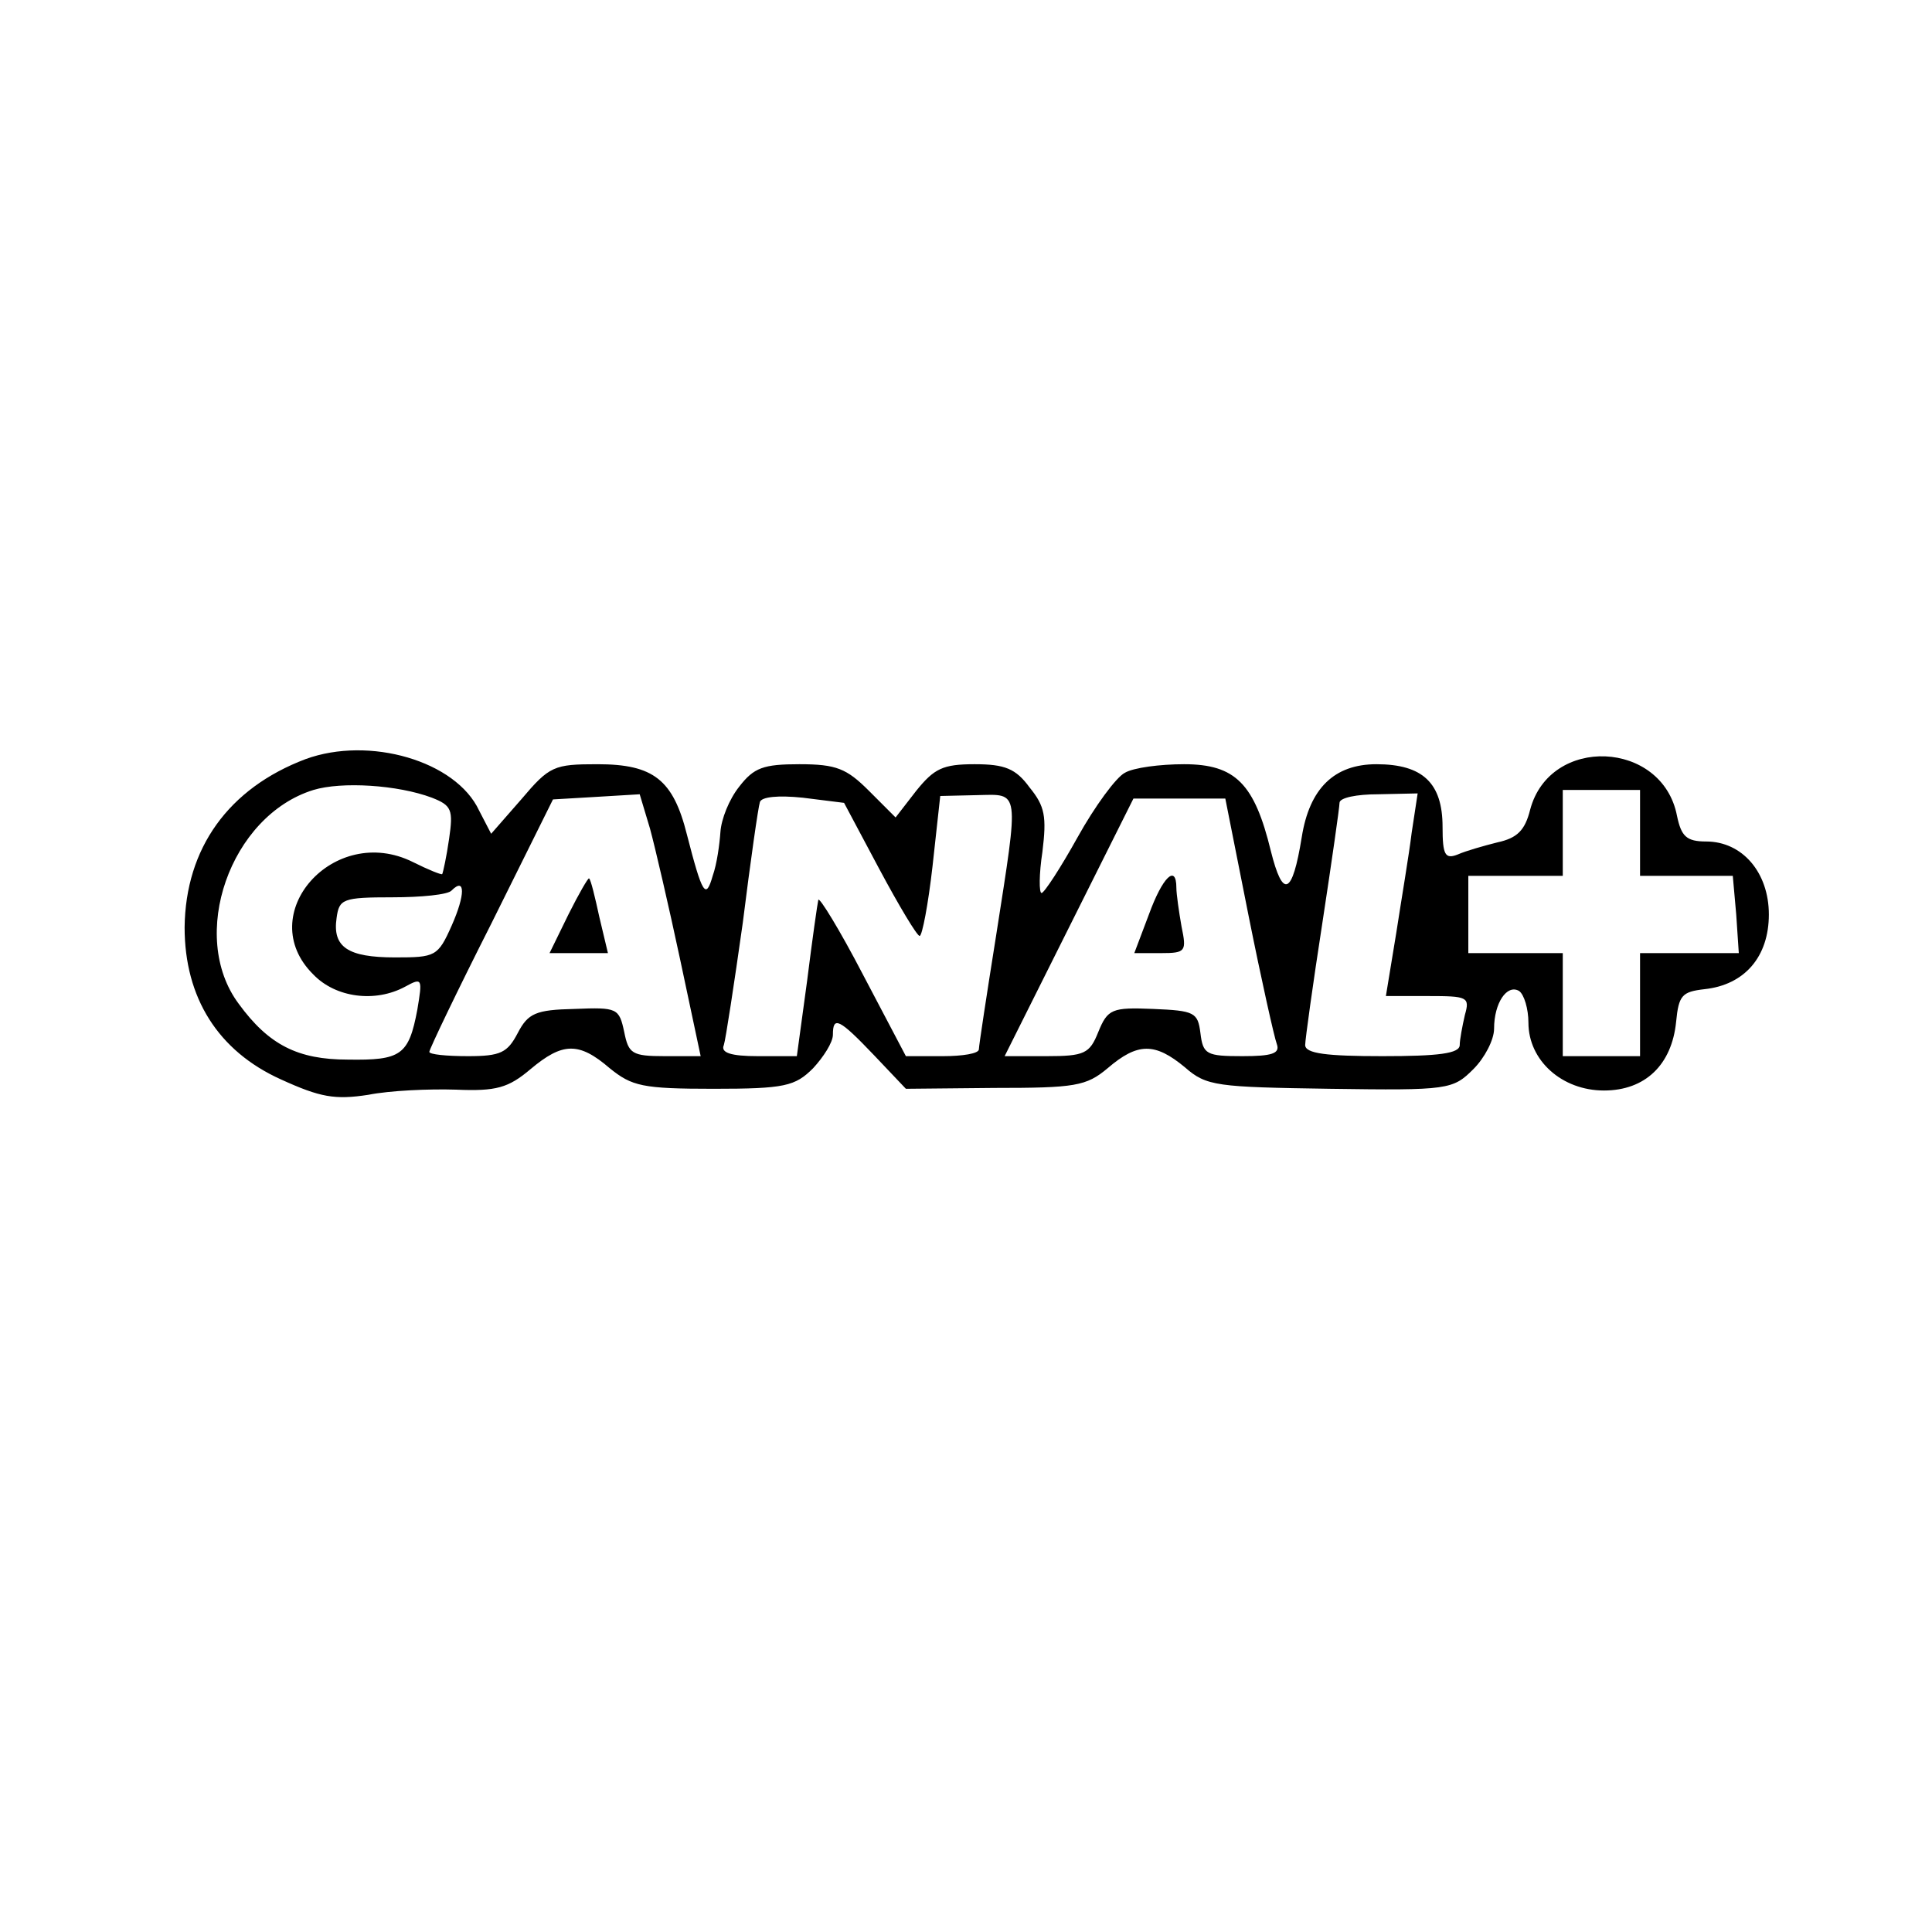 <?xml version="1.0" standalone="no"?>
<!DOCTYPE svg PUBLIC "-//W3C//DTD SVG 20010904//EN"
 "http://www.w3.org/TR/2001/REC-SVG-20010904/DTD/svg10.dtd">
<svg version="1.0" xmlns="http://www.w3.org/2000/svg"
 width="225pt" height="225pt" viewBox="0 0 225 225"
 preserveAspectRatio="xMidYMid meet">
<g transform="translate(0,225) scale(0.1,-0.1)"
fill="#000000" stroke="none">
<path d="M356 1366 c-90 -34 -140 -104 -141 -196 0 -82 39 -144 112 -177 46
-21 63 -24 102 -18 25 5 71 7 102 6 47 -2 61 2 87 24 37 31 56 32 92 1 26 -21
38 -24 121 -24 83 0 95 3 116 24 12 13 23 30 23 39 0 22 7 19 48 -24 l37 -39
103 1 c94 0 107 2 132 23 35 30 55 30 90 1 25 -22 37 -23 169 -25 138 -2 143
-1 167 23 13 13 24 34 24 47 0 30 15 52 29 44 6 -4 11 -21 11 -37 0 -44 39
-79 88 -79 48 0 79 30 84 80 3 31 7 35 33 38 47 5 75 38 75 87 0 49 -31 85
-73 85 -23 0 -29 6 -34 30 -17 88 -148 94 -171 7 -6 -24 -15 -33 -38 -38 -16
-4 -37 -10 -46 -14 -15 -6 -18 -1 -18 32 0 51 -23 73 -77 73 -49 0 -78 -28
-87 -85 -11 -68 -22 -72 -36 -16 -19 78 -41 101 -101 101 -28 0 -59 -4 -69
-10 -10 -5 -35 -39 -55 -75 -20 -36 -39 -65 -42 -65 -3 0 -3 22 1 48 5 41 3
53 -15 75 -16 22 -29 27 -64 27 -37 0 -47 -5 -68 -31 l-24 -31 -31 31 c-26 26
-38 31 -81 31 -42 0 -53 -4 -70 -26 -12 -15 -21 -38 -22 -53 -1 -14 -4 -37 -9
-51 -8 -28 -12 -22 -30 48 -16 64 -39 82 -104 82 -51 0 -56 -2 -89 -41 l-35
-40 -14 27 c-27 58 -128 87 -202 60z m147 -45 c23 -9 25 -14 20 -48 -3 -21 -7
-39 -8 -41 -1 -1 -16 5 -34 14 -92 46 -187 -61 -116 -131 26 -27 72 -33 107
-14 20 11 20 9 14 -27 -10 -53 -19 -59 -81 -58 -58 0 -92 17 -127 65 -59 79
-10 219 87 249 33 10 98 6 138 -9z m289 -188 l24 -113 -42 0 c-38 0 -42 3 -47
28 -6 28 -8 29 -58 27 -45 -1 -54 -5 -66 -28 -12 -23 -20 -27 -58 -27 -25 0
-45 2 -45 5 0 3 32 70 72 149 l72 145 51 3 50 3 12 -40 c6 -22 22 -91 35 -152z
m232 105 c23 -43 44 -78 47 -78 3 0 10 37 15 81 l9 82 43 1 c50 1 49 9 22
-164 -11 -69 -20 -128 -20 -132 0 -5 -19 -8 -42 -8 l-43 0 -50 95 c-27 52 -51
91 -52 87 -1 -4 -7 -46 -13 -94 l-12 -88 -45 0 c-32 0 -44 4 -40 13 2 6 12 71
22 142 9 72 18 135 20 141 2 6 21 8 50 5 l48 -6 41 -77z m620 42 c-3 -25 -12
-78 -18 -117 l-12 -73 49 0 c46 0 49 -1 43 -22 -3 -13 -6 -29 -6 -35 0 -10
-25 -13 -90 -13 -65 0 -90 3 -90 13 0 6 9 71 20 142 11 72 20 135 20 140 0 6
20 10 45 10 l46 1 -7 -46z m266 0 l0 -50 54 0 54 0 4 -45 3 -45 -57 0 -58 0 0
-60 0 -60 -45 0 -45 0 0 60 0 60 -55 0 -55 0 0 45 0 45 55 0 55 0 0 50 0 50
45 0 45 0 0 -50z m-456 -96 c15 -75 30 -142 33 -150 4 -11 -6 -14 -40 -14 -42
0 -46 2 -49 27 -3 24 -7 26 -55 28 -48 2 -53 0 -64 -27 -10 -25 -16 -28 -60
-28 l-49 0 75 150 75 150 54 0 53 0 27 -136z m-928 -12 c-16 -36 -19 -37 -66
-37 -55 0 -73 12 -68 46 3 22 7 24 65 24 33 0 65 3 69 8 16 16 16 -5 0 -41z"/>
<path d="M662 1185 l-22 -45 34 0 34 0 -10 42 c-5 23 -10 44 -12 45 -1 1 -12
-18 -24 -42z"/>
<path d="M1338 1185 l-17 -45 31 0 c29 0 30 2 24 31 -3 17 -6 38 -6 45 0 28
-16 13 -32 -31z"/>
</g>
</svg>

